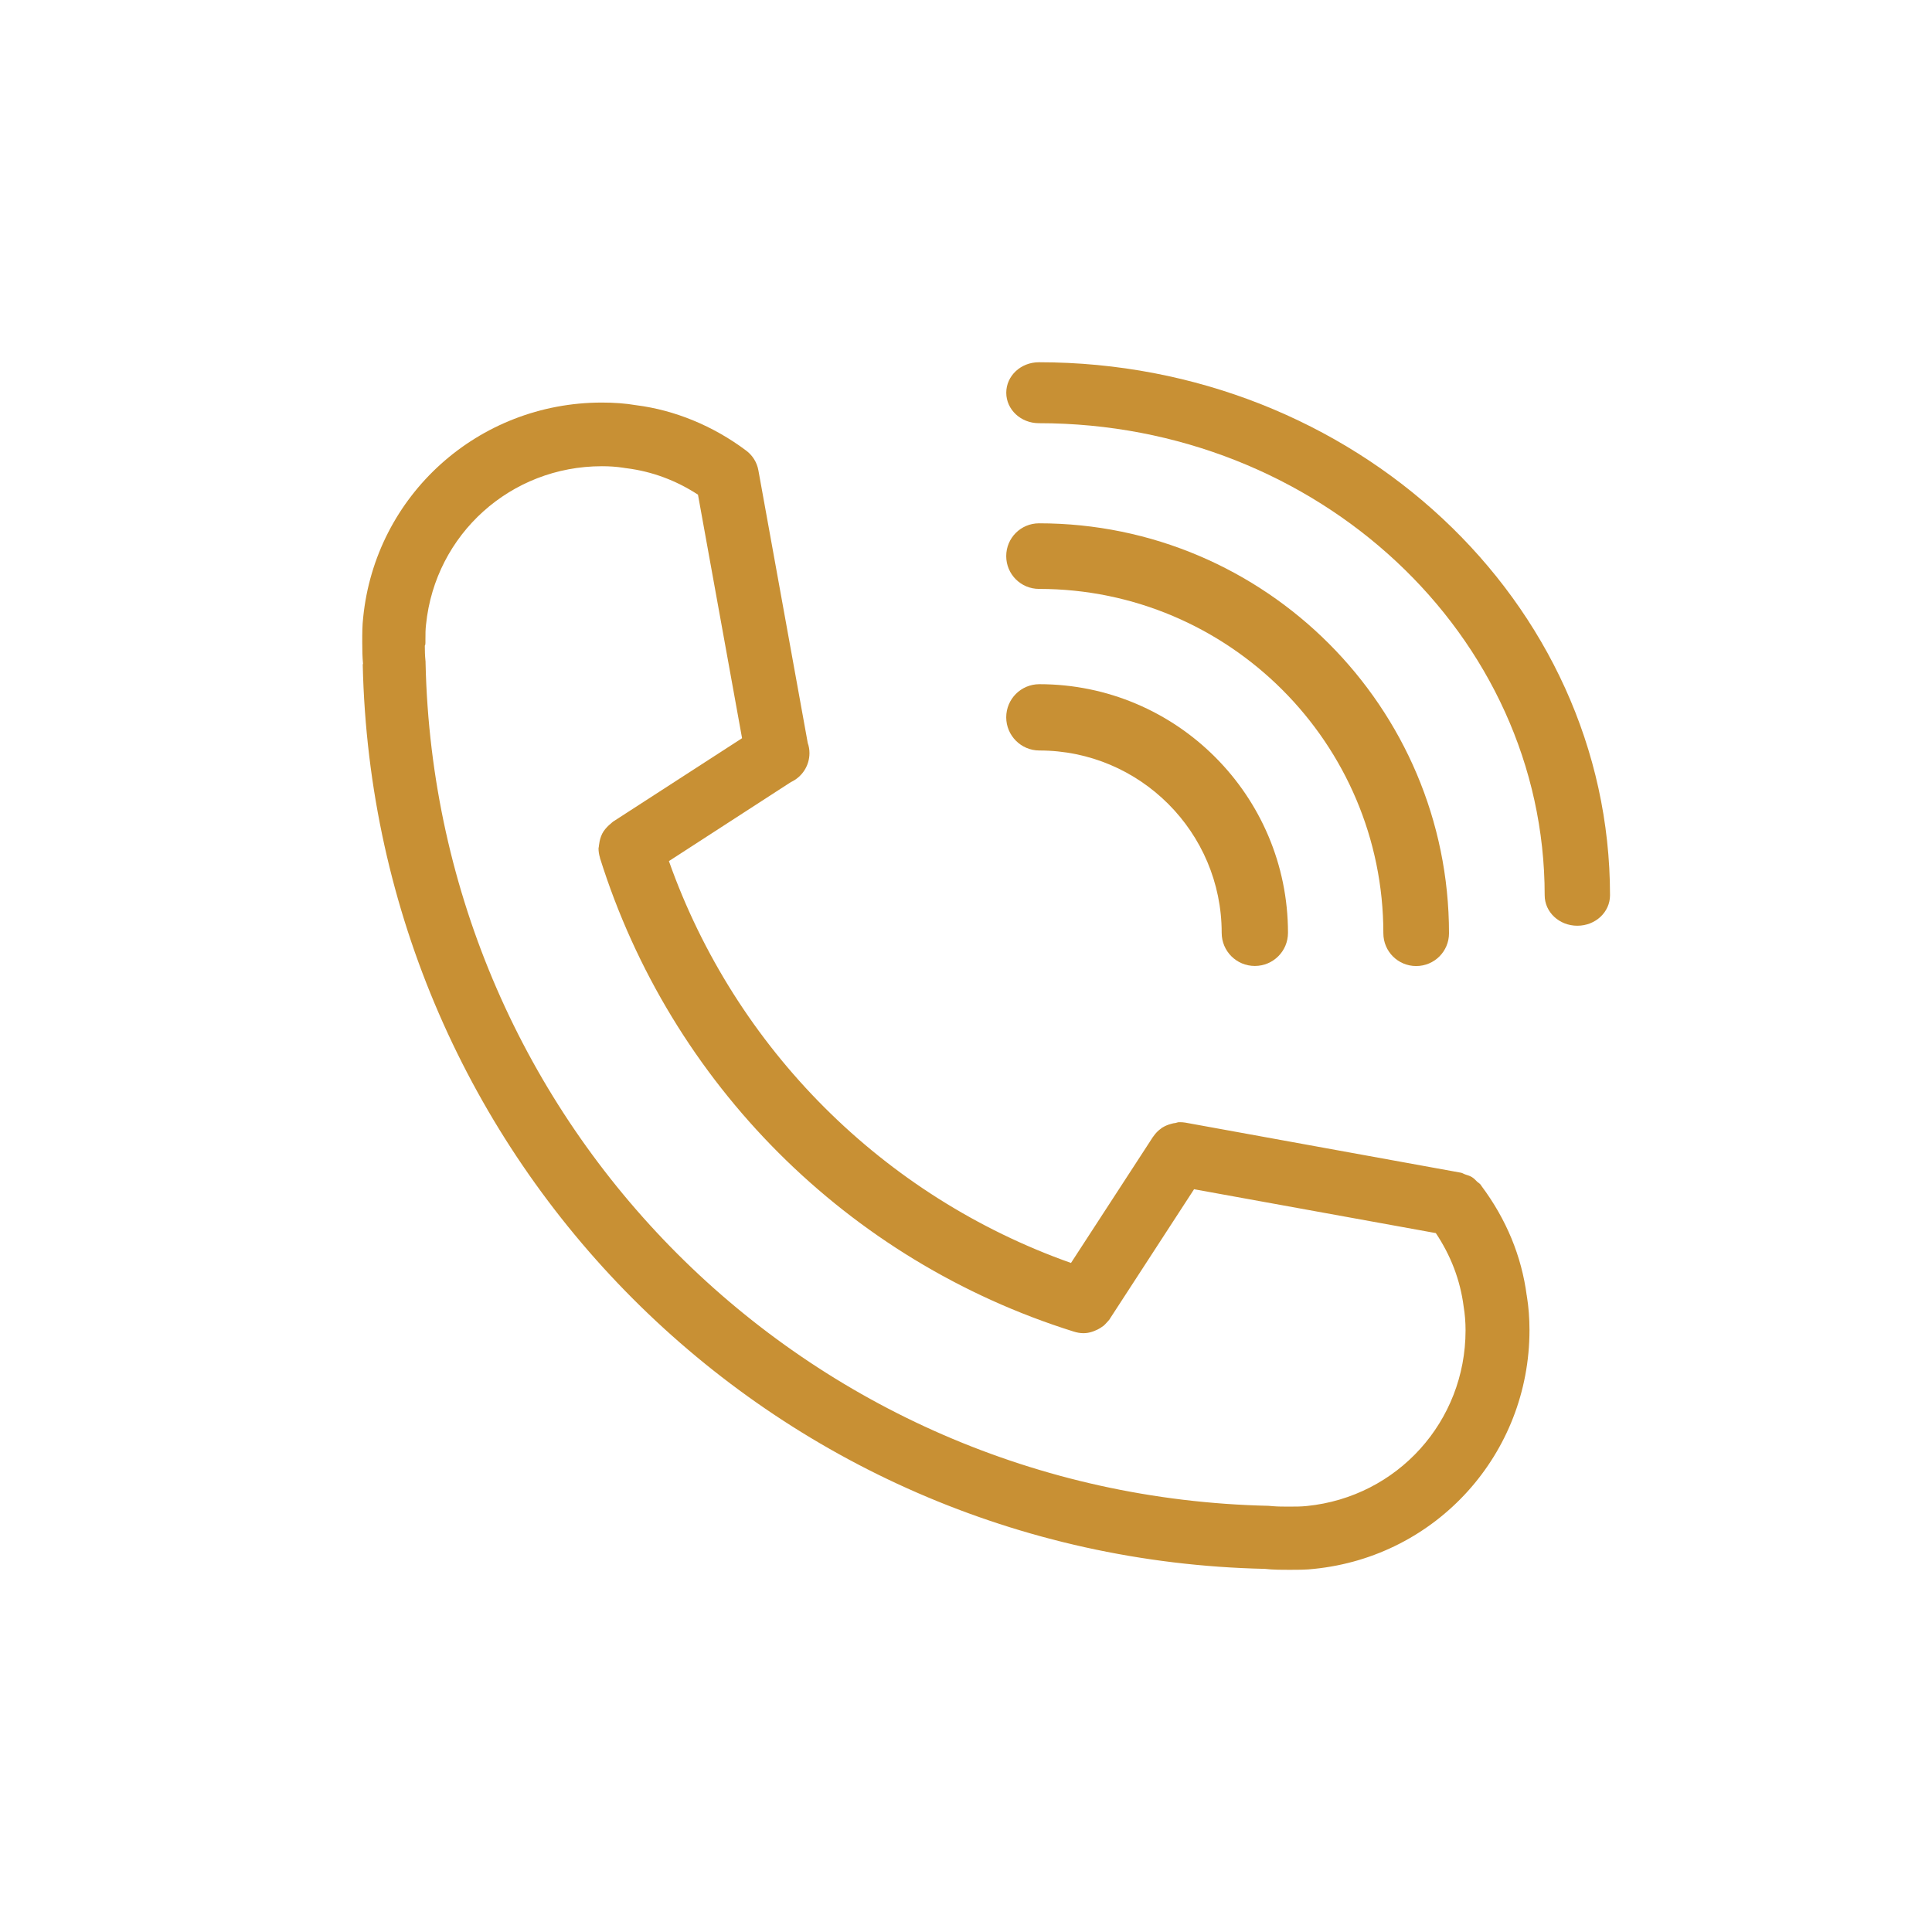 <svg width="44" height="44" viewBox="0 0 44 44" fill="none" xmlns="http://www.w3.org/2000/svg">
<path d="M8.261 15.132C8.512 26.436 17.566 35.482 28.807 35.73C28.988 35.751 29.168 35.751 29.37 35.751C29.573 35.751 29.753 35.751 29.927 35.73C32.724 35.447 34.833 33.108 34.833 30.291C34.833 30.021 34.812 29.763 34.777 29.543C34.777 29.536 34.773 29.532 34.773 29.525V29.511C34.773 29.508 34.77 29.508 34.77 29.504C34.653 28.608 34.305 27.768 33.742 27.013C33.738 27.01 33.738 27.006 33.735 27.003C33.731 26.995 33.727 26.988 33.721 26.981C33.699 26.953 33.667 26.935 33.643 26.914C33.604 26.875 33.568 26.836 33.522 26.808C33.476 26.779 33.423 26.765 33.37 26.747C33.338 26.737 33.31 26.716 33.274 26.708L26.996 25.567C26.954 25.56 26.911 25.557 26.869 25.557H26.851C26.822 25.557 26.797 25.571 26.773 25.575C26.737 25.578 26.706 25.585 26.67 25.596C26.603 25.614 26.542 25.638 26.482 25.674C26.468 25.681 26.457 25.688 26.447 25.698C26.376 25.748 26.316 25.808 26.266 25.883L26.262 25.886L26.227 25.939C26.216 25.96 26.199 25.978 26.188 26L24.391 28.763C20.116 27.25 16.748 23.884 15.234 19.611L18.013 17.811C18.261 17.697 18.435 17.445 18.435 17.151C18.435 17.07 18.421 16.992 18.396 16.921L17.272 10.713C17.24 10.532 17.141 10.373 16.995 10.263C16.24 9.696 15.361 9.338 14.486 9.228C14.241 9.186 13.979 9.168 13.709 9.168C10.891 9.168 8.551 11.276 8.271 14.065C8.25 14.246 8.25 14.426 8.25 14.628C8.25 14.805 8.253 14.961 8.268 15.121C8.264 15.129 8.26 15.132 8.26 15.132L8.261 15.132ZM9.689 14.633V14.558C9.689 14.441 9.689 14.331 9.703 14.221C9.913 12.166 11.632 10.618 13.706 10.618H13.713C13.876 10.618 14.036 10.628 14.198 10.653C14.213 10.656 14.227 10.656 14.241 10.66C14.252 10.66 14.262 10.664 14.273 10.664C14.851 10.738 15.397 10.94 15.896 11.266L16.9 16.812L13.964 18.711C13.947 18.721 13.933 18.739 13.915 18.753C13.901 18.764 13.886 18.778 13.869 18.792C13.809 18.849 13.752 18.913 13.716 18.984C13.716 18.987 13.716 18.987 13.713 18.991C13.678 19.062 13.656 19.14 13.646 19.221C13.642 19.239 13.639 19.257 13.639 19.274C13.639 19.288 13.631 19.306 13.631 19.32C13.631 19.391 13.642 19.462 13.663 19.529V19.537C15.276 24.682 19.307 28.714 24.454 30.326C24.525 30.348 24.599 30.362 24.67 30.362H24.674H24.681C24.745 30.362 24.808 30.351 24.872 30.33C24.897 30.323 24.922 30.312 24.947 30.301C24.982 30.287 25.018 30.27 25.053 30.248C25.081 30.23 25.106 30.213 25.131 30.195C25.156 30.174 25.18 30.149 25.202 30.124C25.227 30.096 25.252 30.071 25.273 30.043C25.273 30.039 25.276 30.039 25.276 30.035L27.194 27.084L32.7 28.083C33.04 28.593 33.256 29.15 33.334 29.759C33.362 29.926 33.377 30.11 33.377 30.298C33.377 32.371 31.827 34.089 29.764 34.298C29.633 34.312 29.502 34.312 29.36 34.312C29.226 34.312 29.105 34.312 28.984 34.302C28.953 34.298 28.928 34.298 28.892 34.294C18.36 34.061 9.927 25.631 9.692 15.103V15.096C9.692 15.078 9.692 15.057 9.689 15.039C9.678 14.933 9.675 14.823 9.675 14.706C9.689 14.682 9.689 14.657 9.689 14.632L9.689 14.633Z" fill="#C89034"/>
<path d="M23.66 9.638C30.014 9.638 35.179 14.462 35.179 20.389C35.179 20.774 35.511 21.083 35.923 21.083C36.335 21.083 36.667 20.774 36.667 20.389C36.667 13.697 30.834 8.25 23.66 8.25C23.248 8.25 22.917 8.56 22.917 8.944C22.917 9.328 23.248 9.638 23.66 9.638L23.66 9.638Z" fill="#C89034"/>
<path d="M23.664 13.412C27.989 13.412 31.505 16.932 31.505 21.254C31.505 21.668 31.839 22.001 32.252 22.001C32.666 22.001 33 21.668 33 21.254C33 16.108 28.813 11.918 23.664 11.918C23.25 11.918 22.916 12.251 22.916 12.665C22.916 13.079 23.25 13.412 23.664 13.412L23.664 13.412Z" fill="#C89034"/>
<path d="M23.671 17.092C25.962 17.092 27.823 18.953 27.823 21.244C27.823 21.662 28.16 21.999 28.578 21.999C28.996 21.999 29.333 21.662 29.333 21.244C29.333 18.12 26.795 15.582 23.672 15.582C23.253 15.582 22.916 15.919 22.916 16.337C22.916 16.751 23.253 17.092 23.671 17.092Z" fill="#C89034"/>
</svg>
